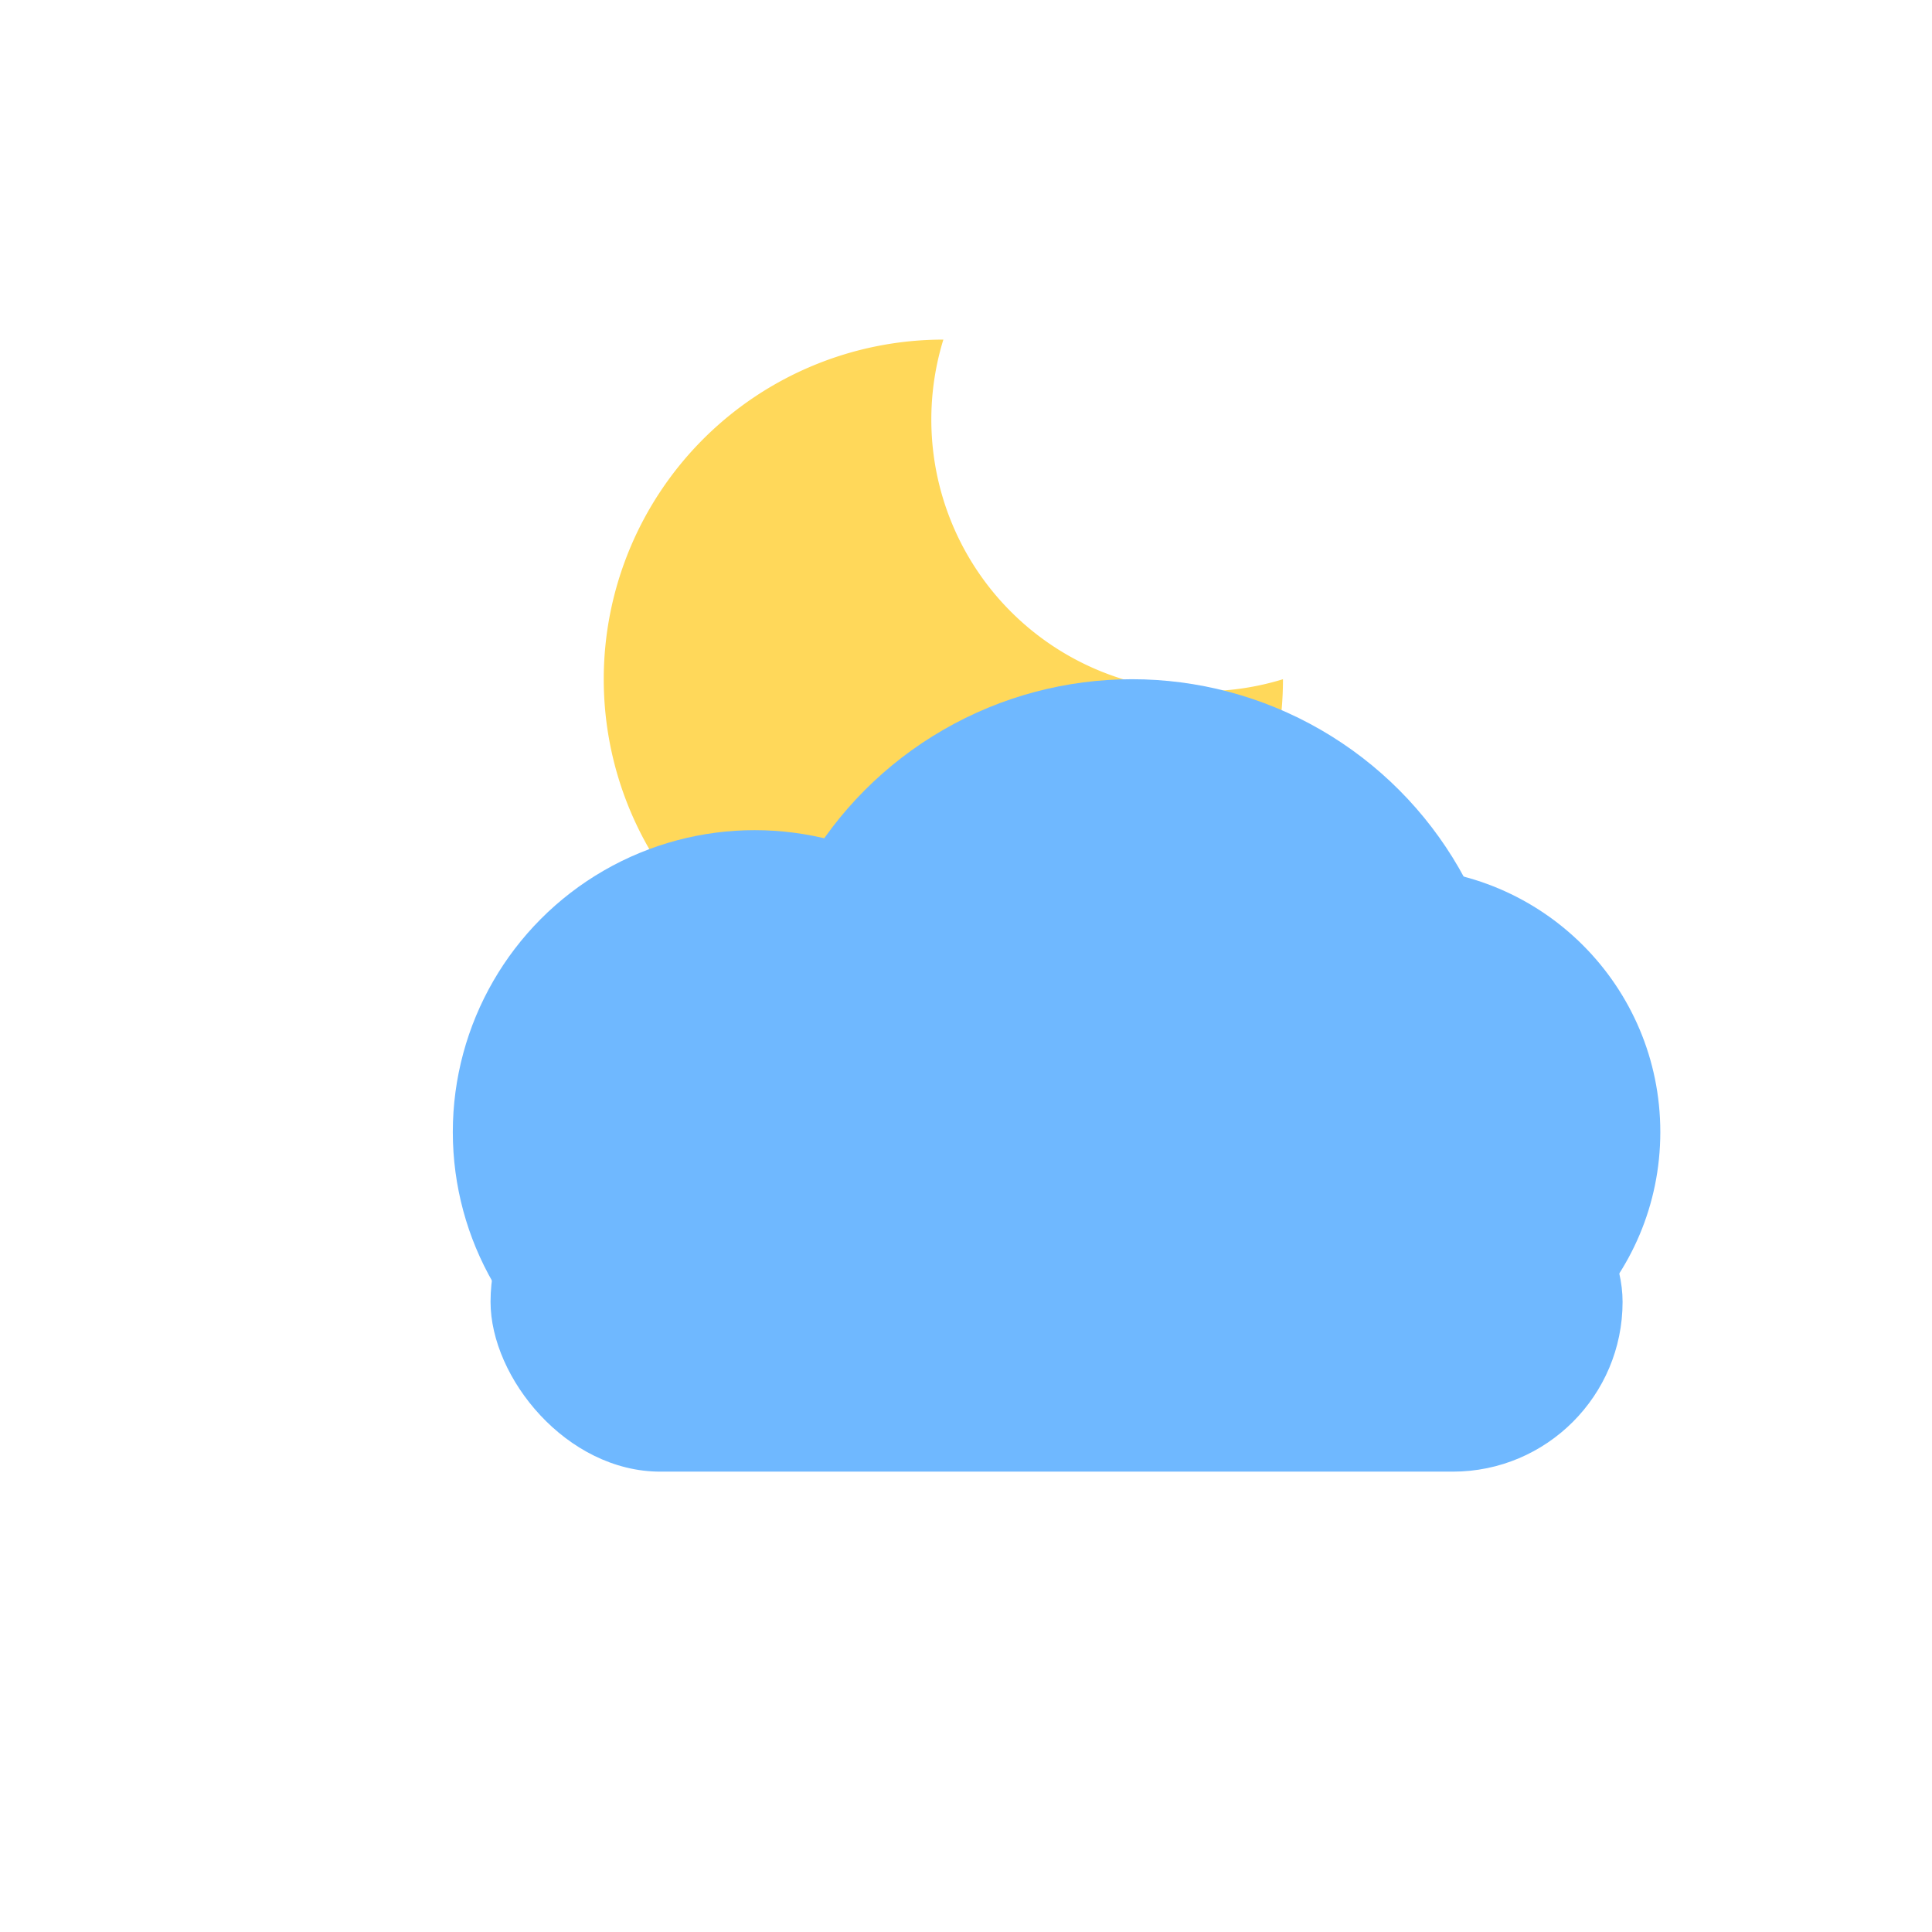 <?xml version="1.0" encoding="UTF-8"?>
<svg xmlns="http://www.w3.org/2000/svg" viewBox="0 0 512 512" width="512" height="512">

<g>
  <path d="M340 180a90 90 0 1 1-90-90 72 72 0 0 0 90 90z" fill="#FFD85A"/>
  
<g>
  <circle cx="200.0" cy="300" r="80.0" fill="#6FB8FF"/>
  <circle cx="300.0" cy="280.0" r="100.0" fill="#6FB8FF"/>
  <circle cx="370.0" cy="300" r="70.0" fill="#6FB8FF"/>
  <rect x="130.0" y="300" width="300.0" height="90.0" rx="45.0" fill="#6FB8FF"/>
</g>
</g>

</svg>